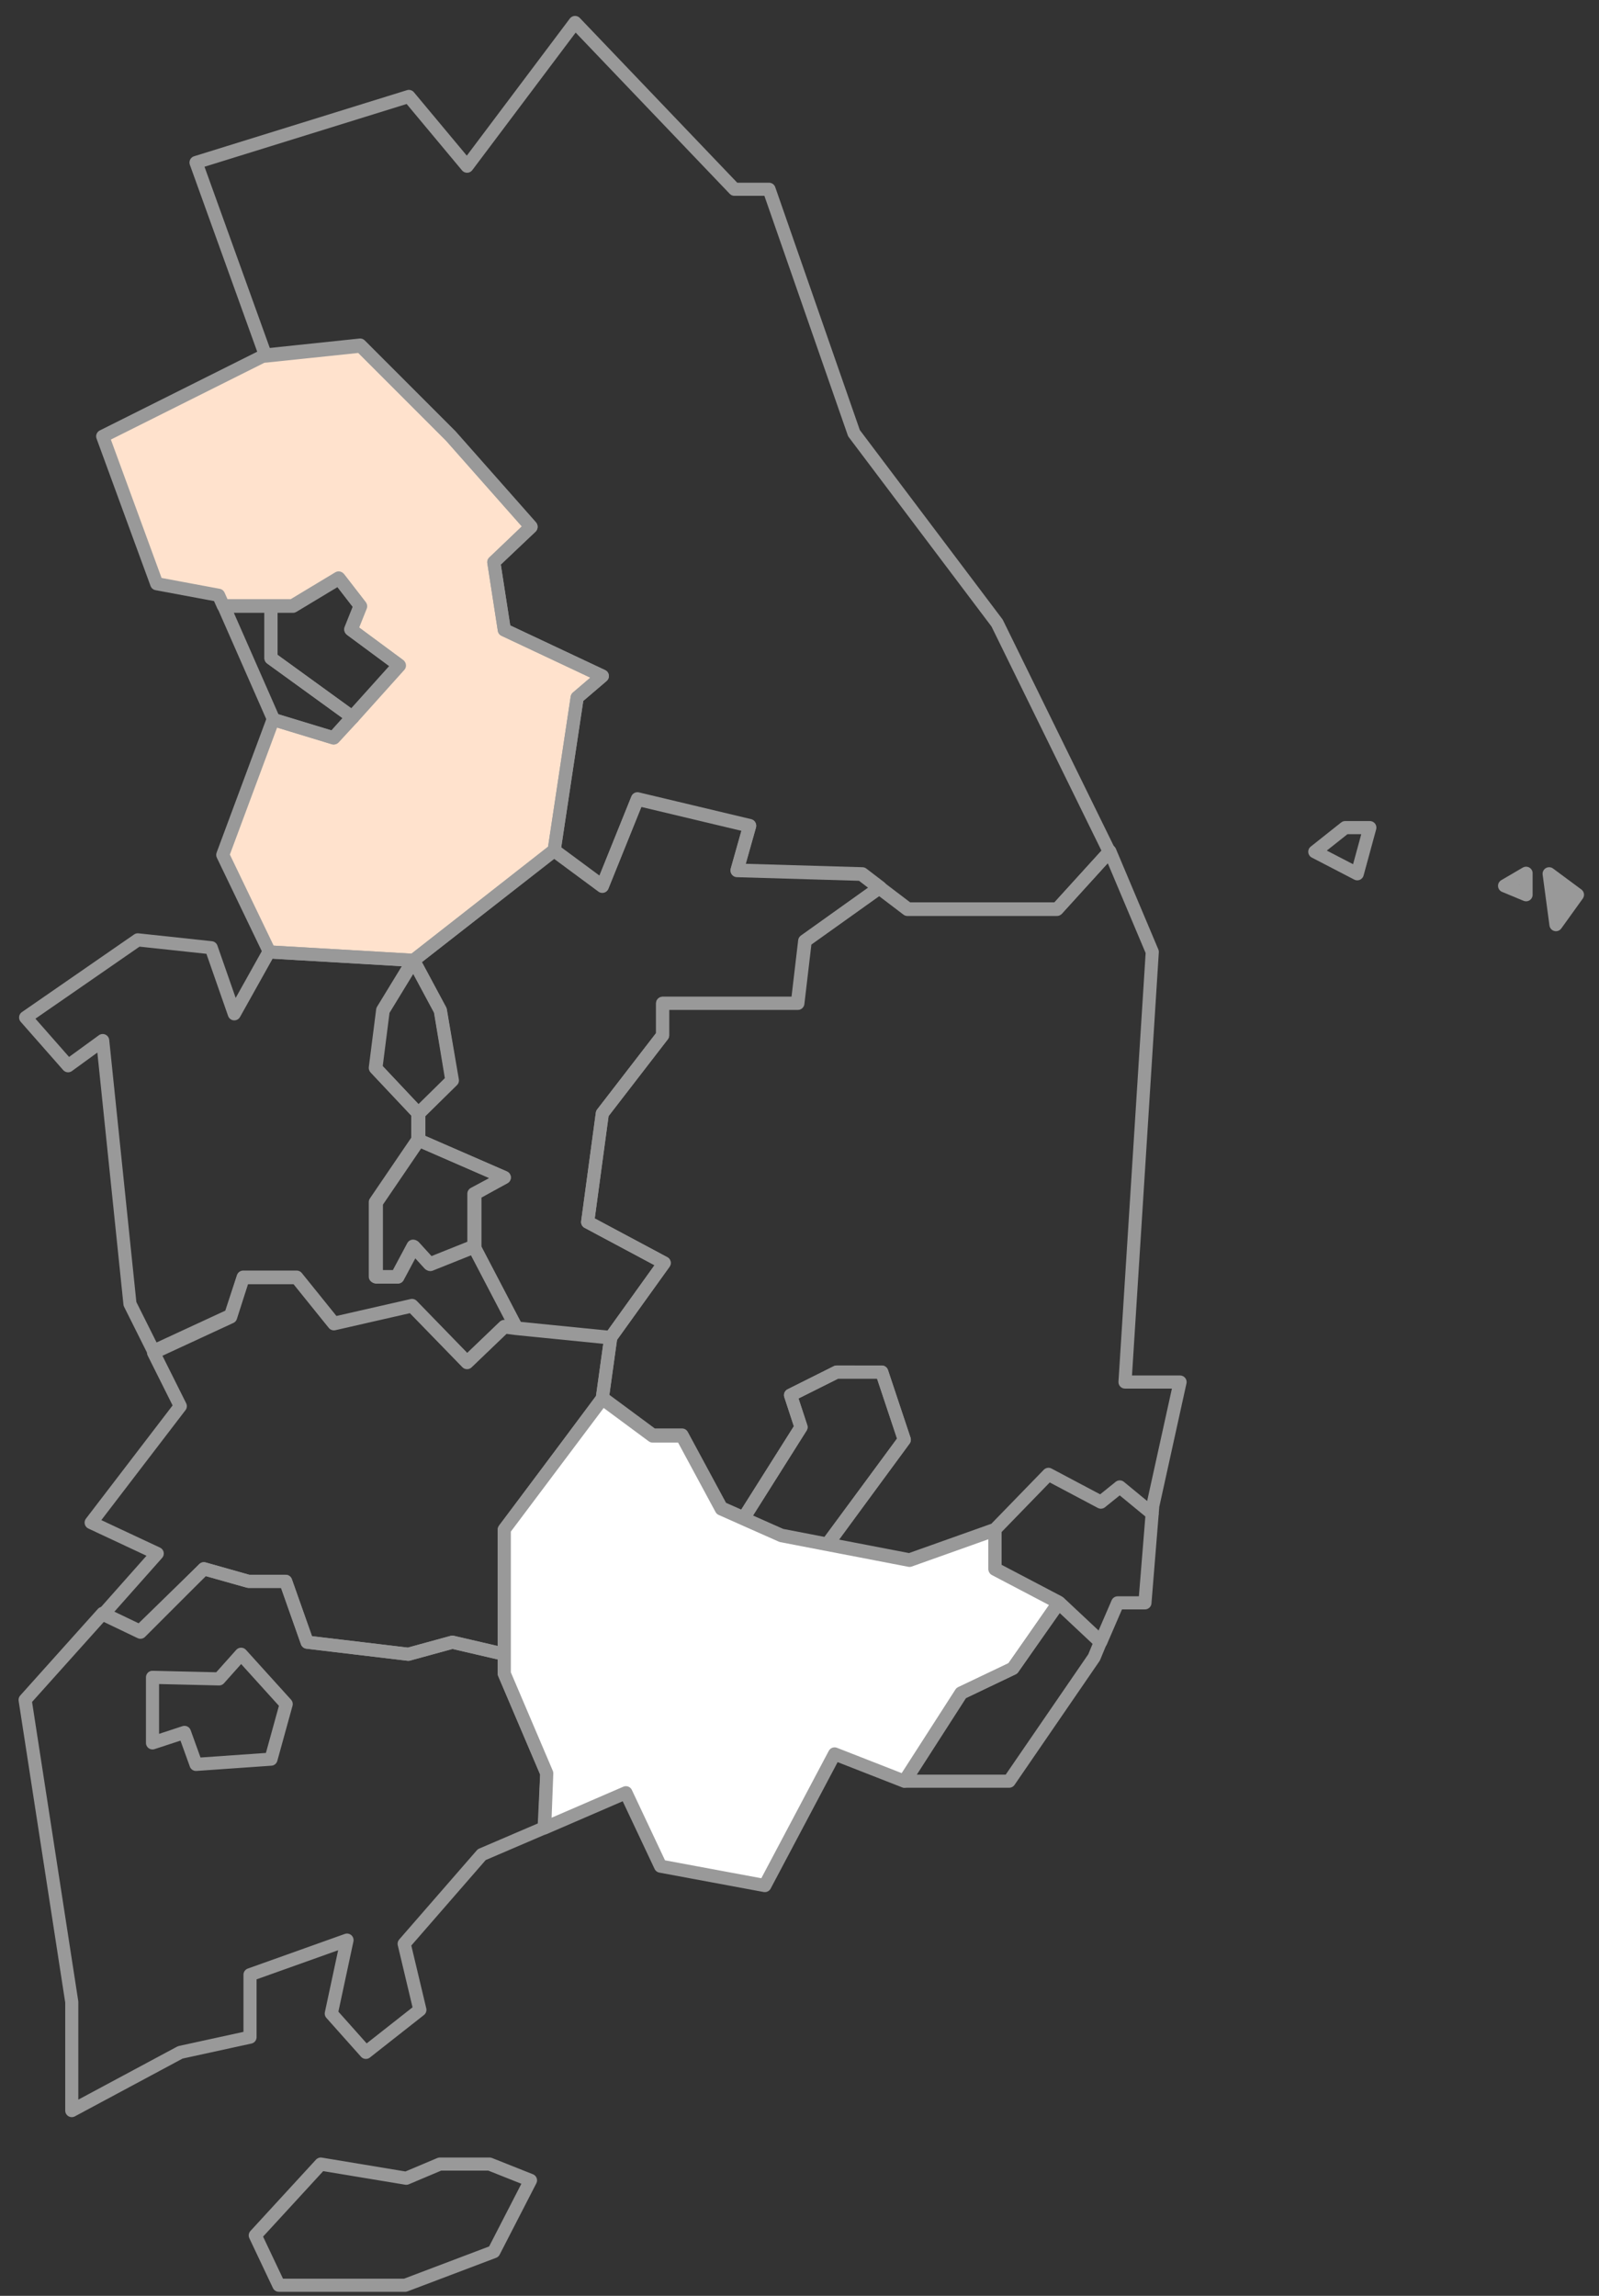 <?xml version="1.0" encoding="utf-8"?>
<!-- Generator: Adobe Illustrator 23.1.0, SVG Export Plug-In . SVG Version: 6.00 Build 0)  -->
<svg version="1.1" id="Layer_1" xmlns="http://www.w3.org/2000/svg" xmlns:xlink="http://www.w3.org/1999/xlink" x="0px" y="0px"
	 viewBox="0 0 305 437.7" style="enable-background:new 0 0 305 437.7;" xml:space="preserve">
<rect x="0" y="0" width="305" height="437.7" fill="#333333" stroke="none"/>
<style type="text/css">
	.st0{fill:#FFE2CD;stroke:#999999;stroke-width:2.5;stroke-linecap:round;stroke-linejoin:round;stroke-miterlimit:10;}
	.st1{fill:none;stroke:#999999;stroke-width:2.5;stroke-linecap:round;stroke-linejoin:round;stroke-miterlimit:10;}
	.st2{fill:#FFFFFF;stroke:#999999;stroke-width:2.5;stroke-linecap:round;stroke-linejoin:round;stroke-miterlimit:10;}
	.st3{fill:#999999;stroke:#999999;stroke-width:2.5;stroke-linecap:round;stroke-linejoin:round;stroke-miterlimit:10.001;}
</style>
<g id="그룹_64" transform="translate(90.19 -37.514)">
	<path id="패스_82" class="st0" d="M15.5,199.7l4.4-29.2l4.8-4.1L6,157.6l-2-12.9l7.1-6.8l-15.3-17.3l-17.3-17.3l-18.1,1.9
		l-31,15.5l10.3,28.1l11.8,2.2l0.9,2h13.2l8.8-5.3l4.1,5.3l-1.8,4.5l9.2,6.8l-8.9,9.9l0,0l-3.6,4l-11.5-3.5l-9.6,25.8l8.9,18.5
		l27.5,1.6L15.5,199.7z"/>
	<path id="패스_83" class="st1" d="M-22.9,174.3l8.9-9.9l-9.2-6.8l1.8-4.5l-4.1-5.3l-8.8,5.3h-4.2v9.9L-22.9,174.3z"/>
	<path id="패스_84" class="st1" d="M-22.9,174.3l-15.6-11.3v-9.9h-9l9.5,21.6l11.5,3.5L-22.9,174.3z"/>
	<path id="패스_85" class="st1" d="M-4.2,120.7L11.1,138L4,144.7l2,12.9l18.7,8.8l-4.8,4.1l-4.4,29.2l9.2,6.8l6.7-16.6l21.4,5.1
		l-2.4,8.5l23.7,0.7l3.4,2.6l5.4,4.1h28.5l10-11L100,156.3l-27.3-36.2L56.5,73.6h-6.6L19.5,41.8L-1.1,69.2l-11.1-13.3l-40.6,12.6
		l13.3,36.9l18.1-1.9L-4.2,120.7z"/>
	<path id="패스_86" class="st1" d="M-51.3,336.6l8.5,2.4h7.1l4.1,11.6l19.3,2.3l8.4-2.3l9.9,2.3v-23.7l18.7-25.1l1.6-11.5l-18-1.8
		L6,290.5l-7.1,6.8l-10.5-10.8l-14.9,3.4l-7.1-8.8h-10.2l-2.4,7.5l-14.7,6.8l5.1,10.2l-17,22.2l12.6,5.9l-10.3,11.6l7.1,3.4
		L-51.3,336.6z"/>
	<path id="패스_87" class="st1" d="M6,262l-16.3-7.1l-8.1,11.9V281h4.1l3.1-5.8l3.1,3.4l8.5-3.4v-10.1L6,262z"/>
	<path id="패스_88" class="st1" d="M-43.8,281h10.2l7.1,8.8l14.9-3.4l10.5,10.8l7.1-6.8l2.3,0.2l-8.1-15.5l-8.5,3.4l-3.1-3.4
		l-3.1,5.8h-4.1v-14.2l8.1-11.9v-5.1l-8.1-8.6l1.4-11l5.8-9.5l-27.5-1.6l-6.6,11.8l-4.4-12.6l-14-1.5l-21.4,14.8l8.1,9.2l6.6-4.8
		l5.2,50.2l4.5,9l14.7-6.8L-43.8,281z"/>
	<path id="패스_89" class="st1" d="M-6.2,230.2l-5.1-9.5l-5.8,9.5l-1.4,11l8.1,8.6l6.4-6.3L-6.2,230.2z"/>
	<path id="패스_90" class="st1" d="M50.4,203.4l2.4-8.5l-21.4-5.1l-6.7,16.6l-9.2-6.8l-26.8,21l5.1,9.5l2.3,13.4l-6.4,6.3v5.1
		L6,262l-5.8,3.1v10.1l8.1,15.5l18,1.8l10.2-14.2l-14.6-7.8l2.8-20.7l11.5-14.9v-6.1h25.8l1.4-11.9l14.3-10.2l-3.4-2.6L50.4,203.4z"
		/>
	<path id="패스_91" class="st1" d="M6,356.6v-3.7l-9.9-2.3l-8.4,2.3l-19.3-2.3l-4.1-11.6h-7.1l-8.5-2.4l-12.2,11.9l-7.1-3.4
		l-14.8,16.5l8.9,57.6v20.7l20.7-11.1l13.3-2.9V414l18.5-6.6l-3,14l6.6,7.4l10.3-8.1l-3-12.6l14.8-17l11.9-5.1l0.5-10.4L6,356.6z"/>
	<path id="패스_92" class="st2" d="M103,355.6l8.8-12.5l-12.2-6.4v-7.5l-16.3,5.8l-24.4-4.7l-11.5-5.1l-7.5-13.9h-5.6l-9.6-7.1
		L6,329.1v27.5l8.1,19L13.7,386l15.5-6.7l6.6,14l19.9,3.7L69,371.9l13.3,5.2l10.8-16.8L103,355.6z"/>
	<path id="패스_93" class="st1" d="M103,355.6l-9.8,4.7l-10.8,16.8h19.9l16.2-23.6l1.2-2.9l-8-7.5L103,355.6z"/>
	<path id="패스_94" class="st1" d="M-61.1,357.3v12.5l6.1-2l2.2,6.1l14.3-1l2.9-10.5l-8.6-9.5l-4.2,4.7L-61.1,357.3z"/>
	<path id="패스_95" class="st1" d="M160.6,199.9l5.8-4.6h4.7l-2.4,8.8L160.6,199.9z"/>
	<path id="패스_96" class="st1" d="M196.8,206.4l4.1-2.4v4.1L196.8,206.4z"/>
	<path id="패스_97" class="st3" d="M206.6,213.8l-1.3-9.7l5.4,4L206.6,213.8z"/>
	<path id="패스_98" class="st1" d="M-41.5,463.7l12.5-13.6l16.3,2.7l6.4-2.7h9.5l7.8,3.1L4,466.8l-16.9,6.4H-37L-41.5,463.7z"/>
	<path id="패스_99" class="st1" d="M78,299.1h-8.6l-8.8,4.4l2,6.1L51.6,327l7.2,3.2l8.8,1.7L82.3,312L78,299.1z"/>
	<path id="패스_100" class="st1" d="M124.4,301l5.2-82l-8.1-19.2l-10,11H83l-5.4-4.1l-14.3,10.2l-1.4,11.9H36.2v6.1l-11.5,14.9
		l-2.8,20.7l14.6,7.8l-10.2,14.2l-1.6,11.5l9.6,7.1h5.6l7.5,13.9l4.3,1.9l10.9-17.3l-2-6.1l8.8-4.4H78l4.3,12.9l-14.6,19.9l15.6,3
		l16.3-5.8l10.2-10.5l10,5.3l3.6-2.9l6.2,5.1l-6.2-5.1l-3.6,2.9l-10-5.3l-10.2,10.5v7.5l12.2,6.4l8,7.5l3.2-7.4h5.2l1.5-18.5
		l5.2-23.6L124.4,301z"/>
</g>
</svg>
